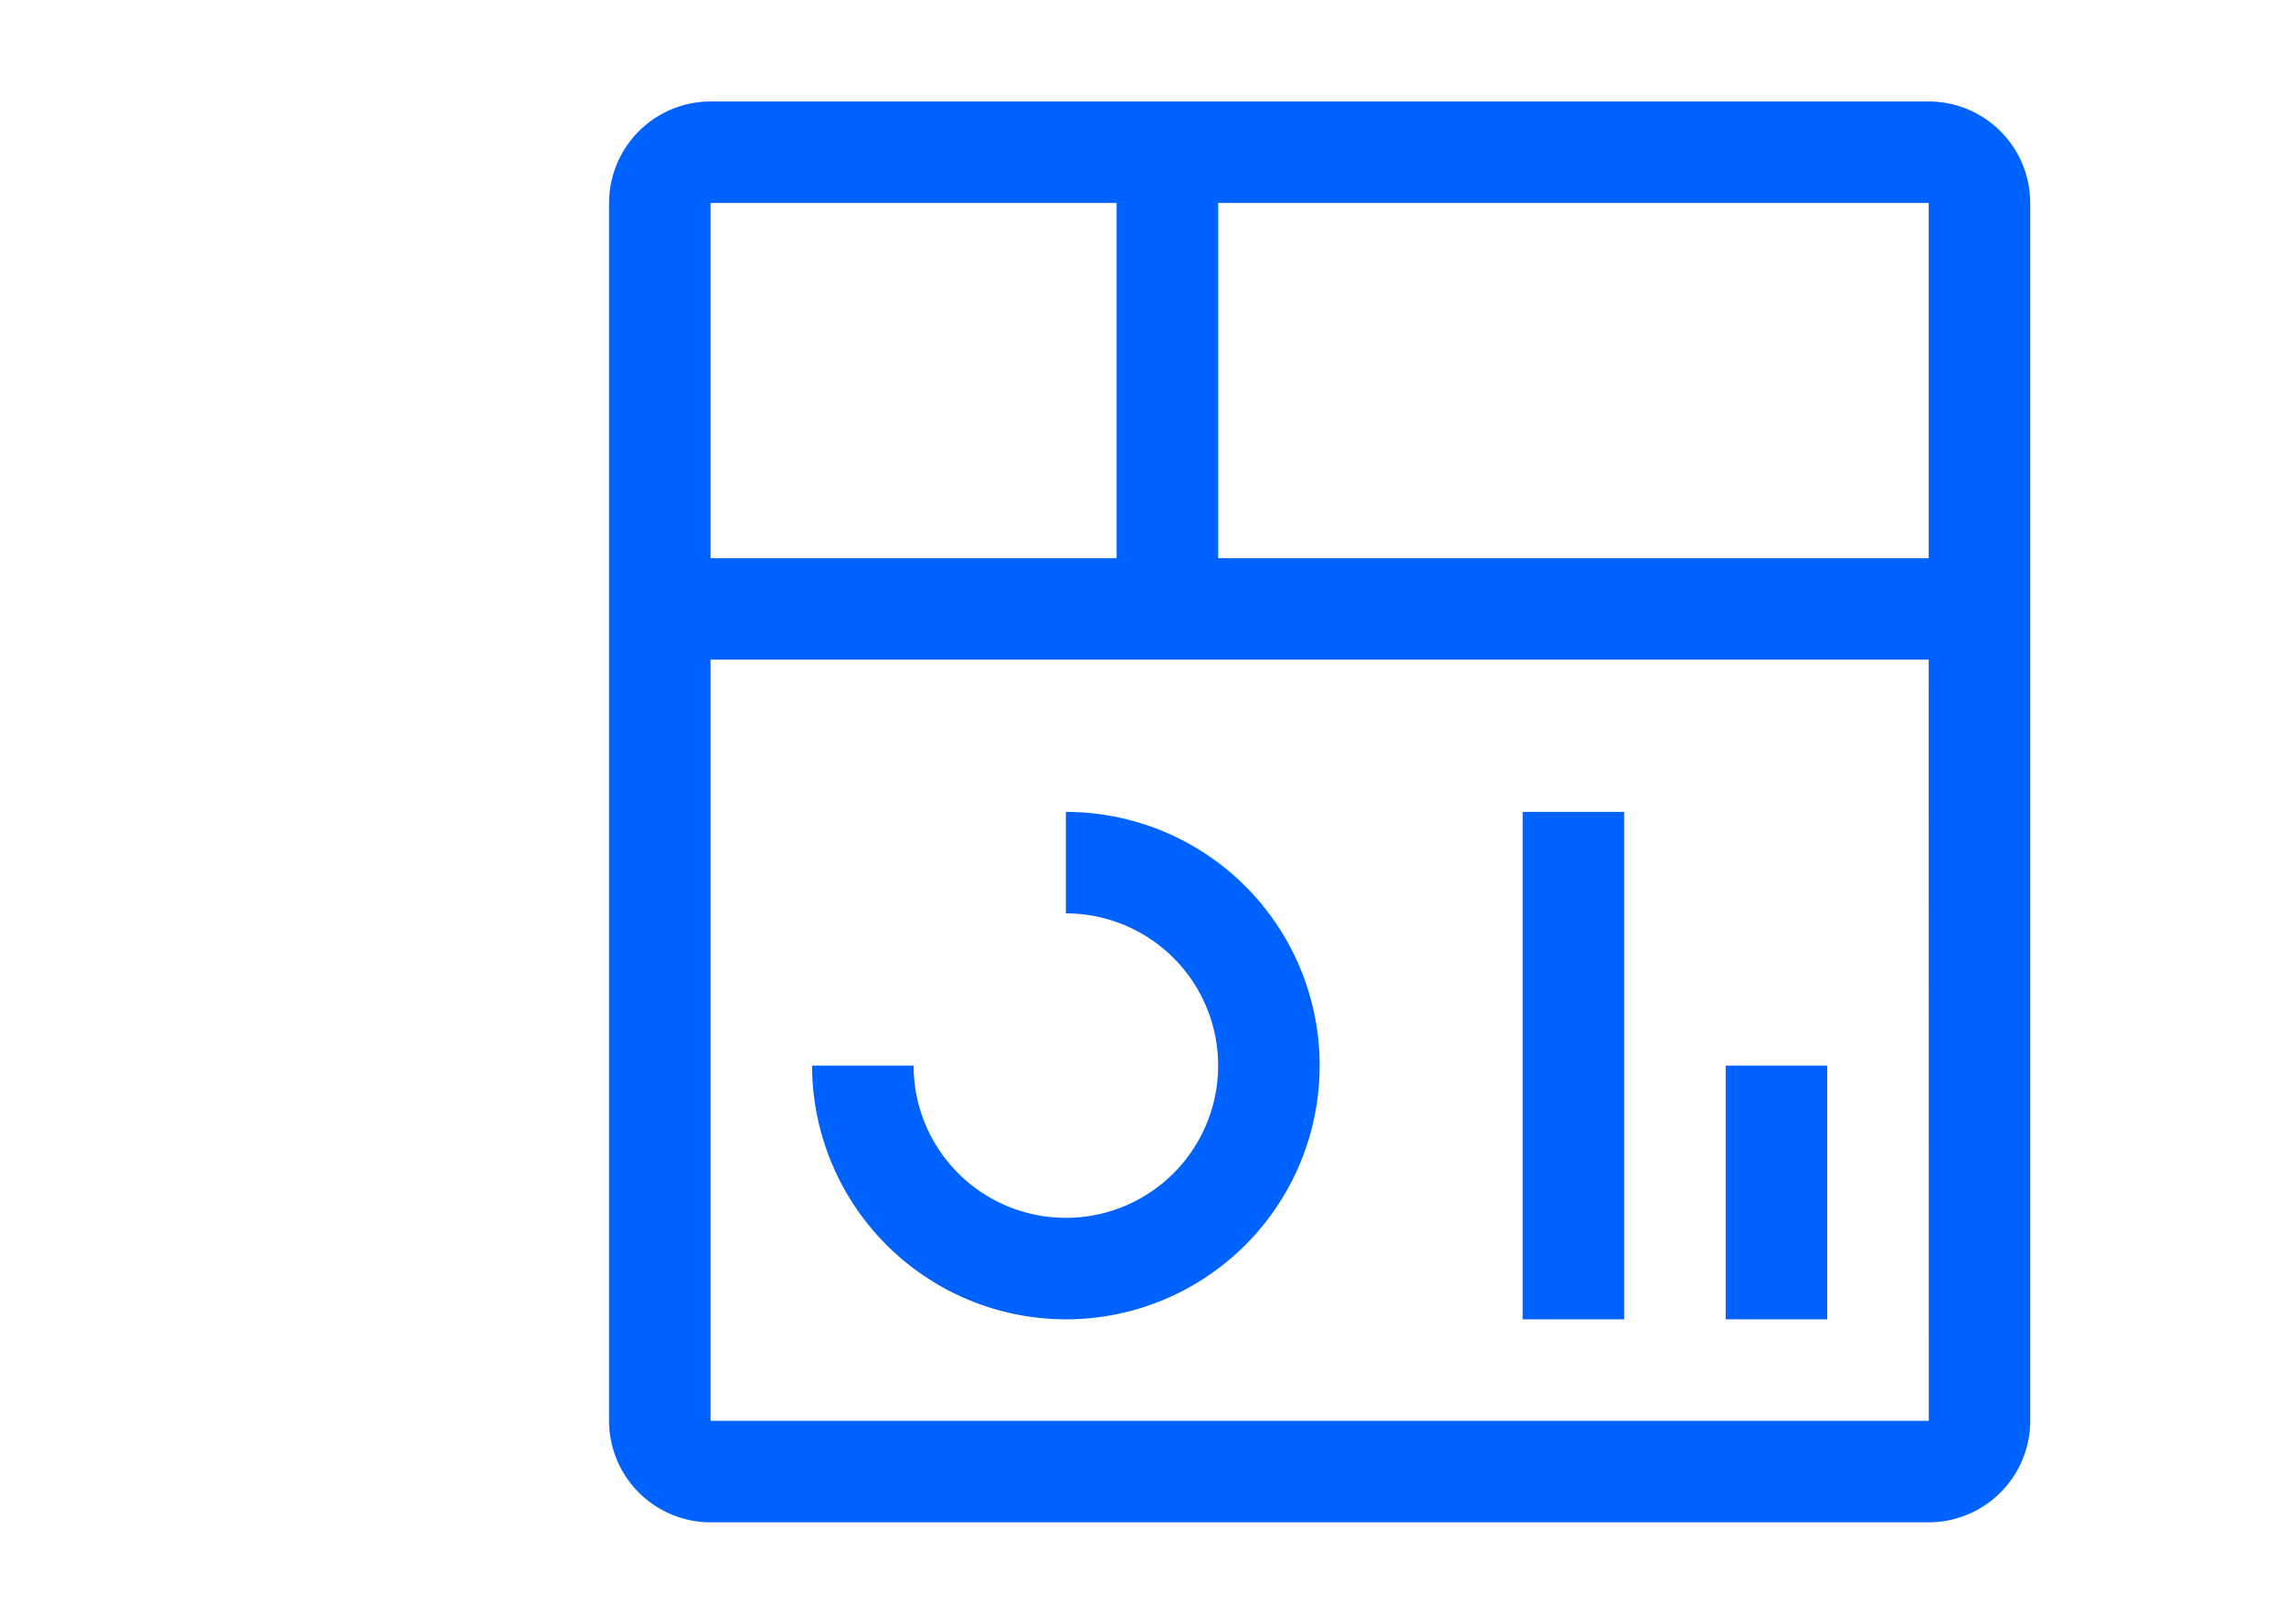 <?xml version="1.0" encoding="UTF-8"?>
<svg viewBox="-4 0 32 32" width="45px" height="32px" version="1.1" xmlns="http://www.w3.org/2000/svg" xmlns:xlink="http://www.w3.org/1999/xlink">

<path d="m 23.5,21 h 2 v 5 h -2 z m -4,-5 h 2 v 10 h -2 z m -9,10 a 5.006,5.006 0 0 1 -5,-5 h 2 a 3,3 0 1 0 3,-3 v -2 a 5,5 0 0 1 0,10 z" fill="#0062ff"></path>

<path d="m 27.5,2 h -24 a 2.002,2.002 0 0 0 -2,2 v 24 a 2.002,2.002 0 0 0 2,2 h 24 a 2.003,2.003 0 0 0 2,-2 V 4 a 2.002,2.002 0 0 0 -2,-2 z m 0,9 h -14 V 4 h 14 z m -16,-7 v 7 h -8 V 4 Z m -8,24 V 13 h 24 l 0.002,15 z" fill="#0062ff"></path>

</svg>